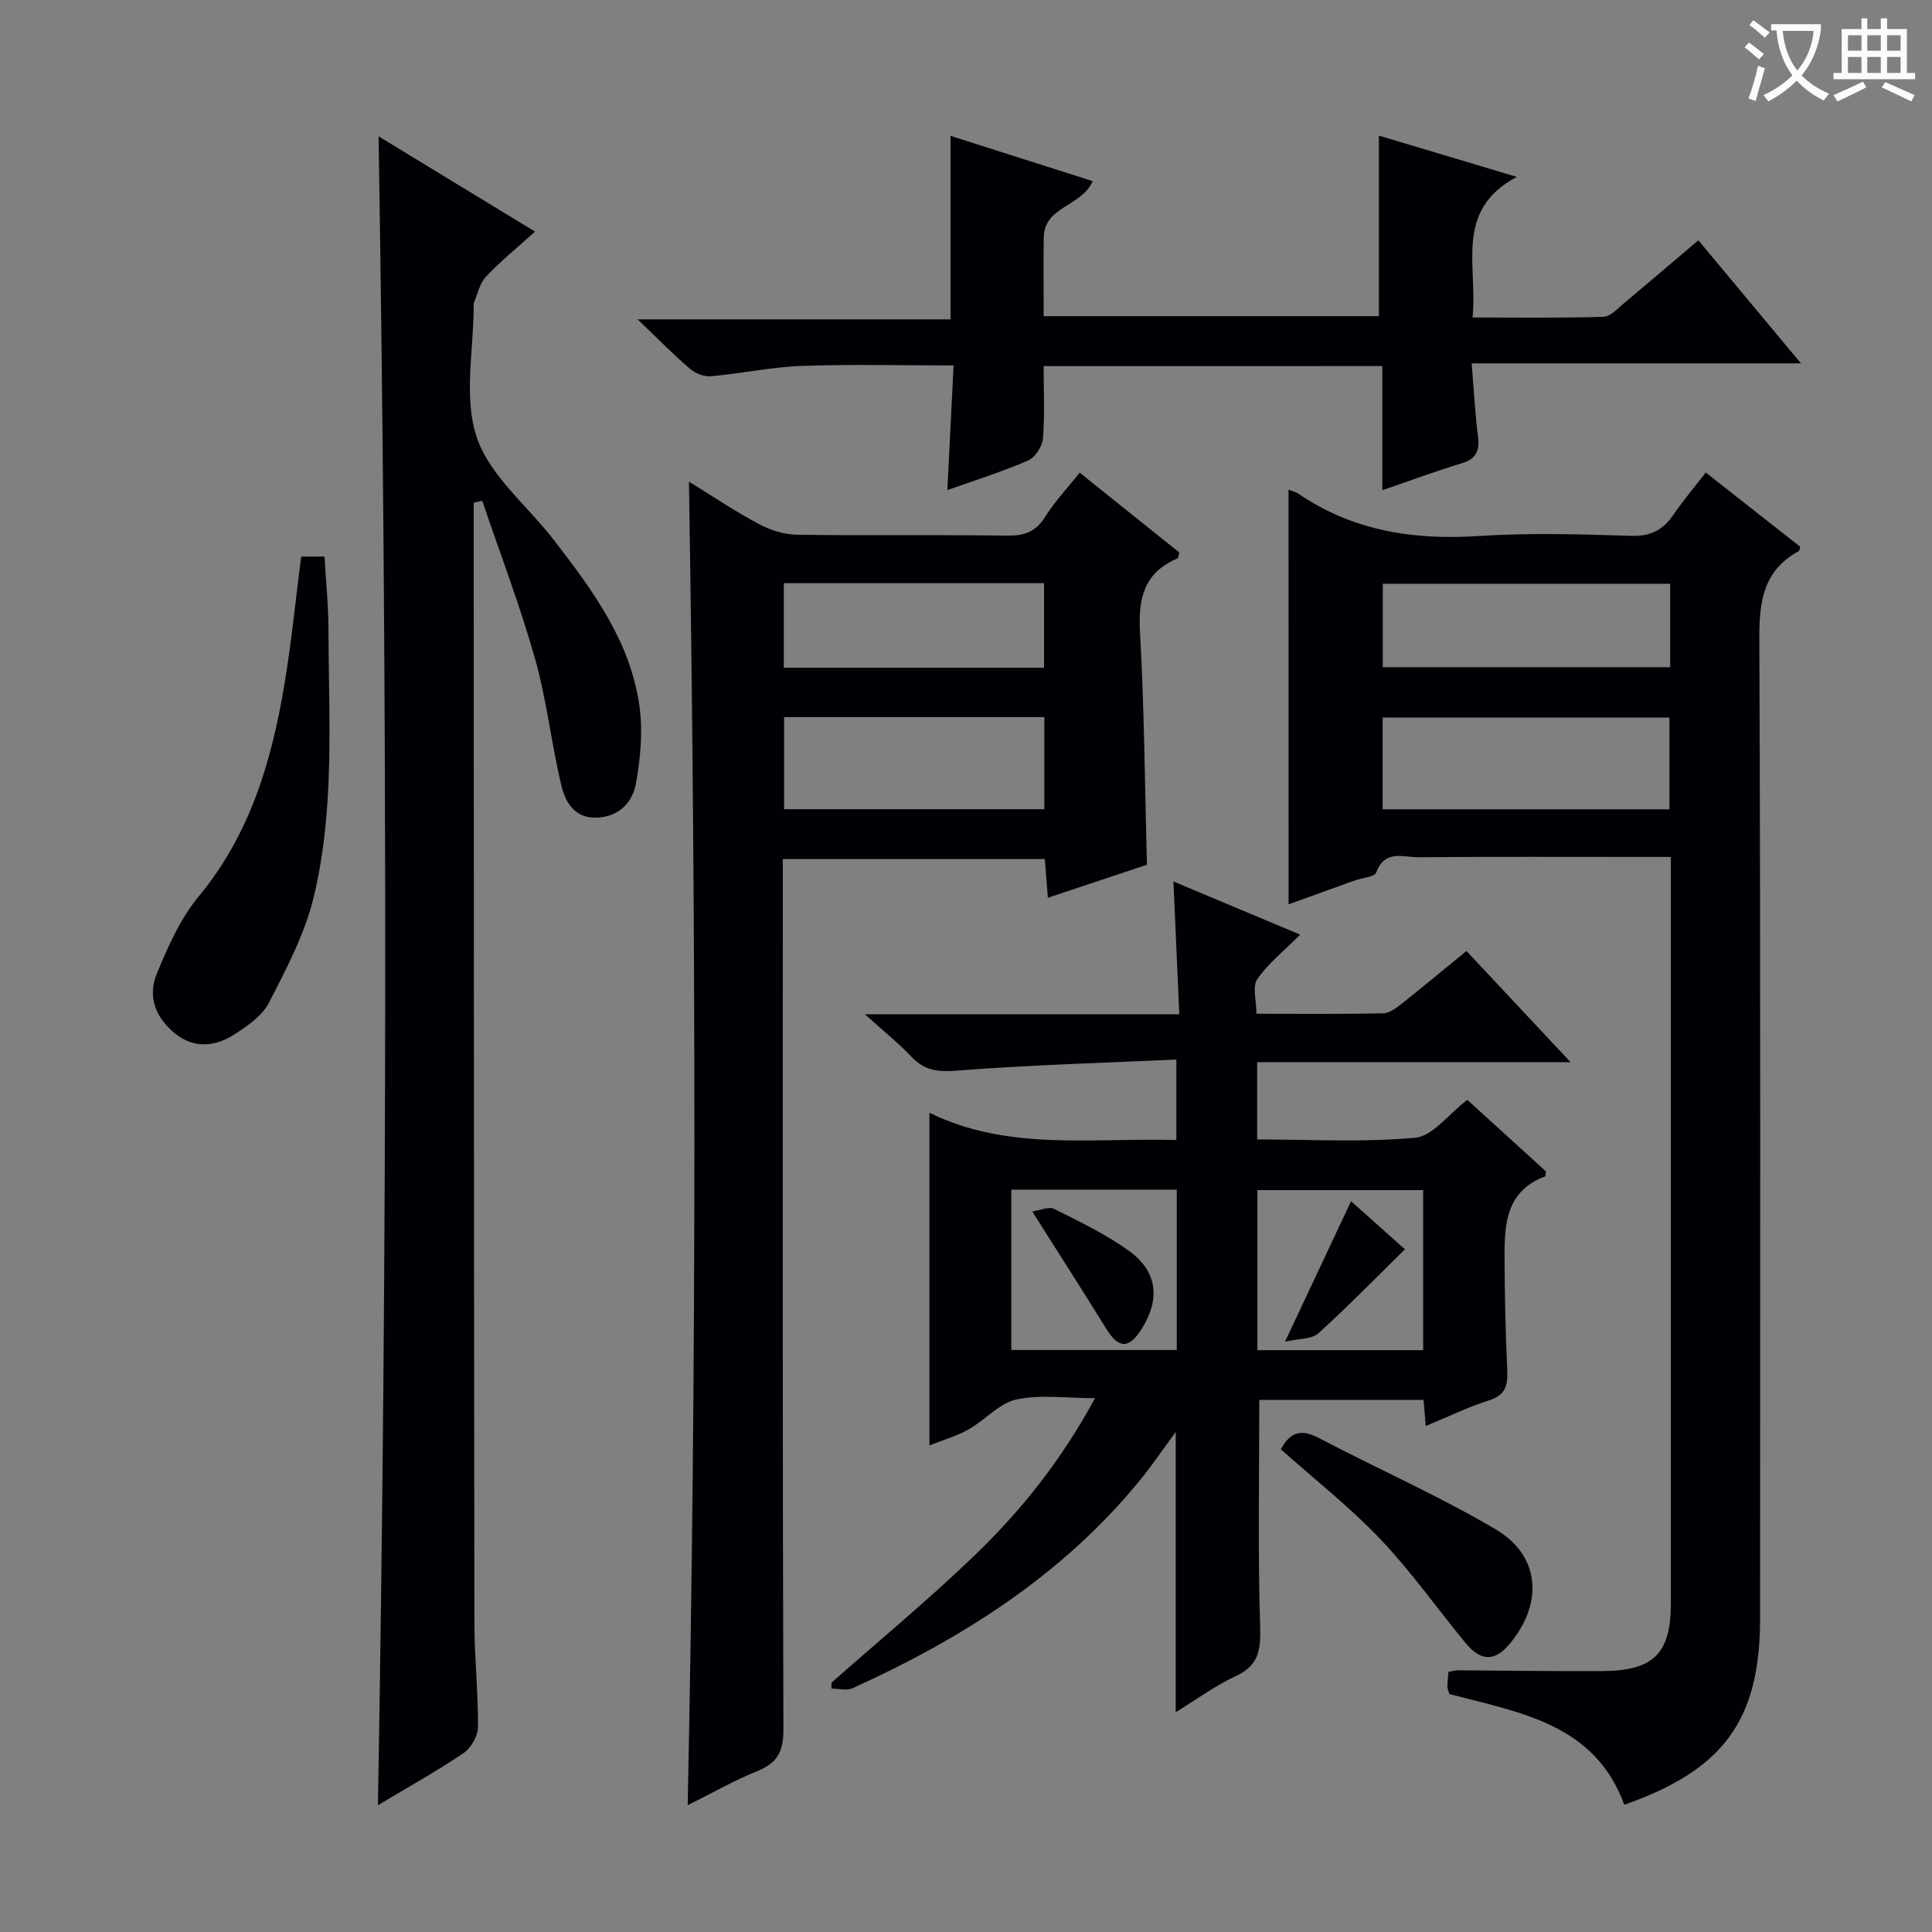 <svg enable-background="new 0 0 400 400" viewBox="0 0 400 400" xmlns="http://www.w3.org/2000/svg"><rect x="0" y="0" width="400" height="400" fill="#808080" stroke="none"/><g fill="#010105"><path d="m295.18 295.24c-.17-2.06-.29-3.53-.44-5.41-11.45 0-22.81 0-34.02 0 0 15.69-.31 31.29.18 46.87.15 4.86-.25 8.1-5.05 10.32-4.18 1.93-7.95 4.73-12.43 7.47 0-19.44 0-38.36 0-58.03-2.62 3.56-4.8 6.79-7.24 9.8-16.04 19.73-36.85 32.92-59.68 43.27-1.22.55-2.91.07-4.37.07.01-.41.02-.82.03-1.23 9.93-8.78 20.18-17.24 29.71-26.43 9.59-9.24 17.9-19.64 24.84-32.46-5.93 0-11.32-.8-16.29.27-3.55.77-6.45 4.25-9.84 6.17-2.41 1.36-5.15 2.14-8.15 3.34 0-22.85 0-45.31 0-68.88 16.29 8.01 33.64 5.14 51.12 5.65 0-5.27 0-10.32 0-16.66-15.06.69-30.12 1.1-45.12 2.27-4.02.32-6.93.14-9.73-2.85-2.69-2.86-5.8-5.33-9.64-8.8h65.1c-.41-9.27-.79-17.99-1.21-27.49 9 3.78 17.45 7.32 26.24 11.01-3.31 3.31-6.6 5.91-8.88 9.21-1.07 1.54-.18 4.44-.18 7.17 9.02 0 17.65.09 26.28-.09 1.3-.03 2.7-1.13 3.83-2.02 4.43-3.51 8.78-7.13 13.37-10.89 6.97 7.44 13.86 14.8 21.56 23.02-22.3 0-43.48 0-64.89 0v16c10.93 0 21.91.64 32.74-.36 3.63-.34 6.86-4.86 10.77-7.84 5.37 4.89 10.85 9.88 16.28 14.82-.08.46-.05 1-.2 1.05-7.94 2.93-8.4 9.7-8.37 16.57.03 7.81.19 15.62.56 23.42.15 3.18-.29 5.27-3.78 6.37-4.28 1.35-8.33 3.33-13.1 5.3zm-.53-15.7c0-11.16 0-22.04 0-33.14-11.6 0-22.96 0-34.32 0v33.14zm-85.27-33.24v33.2h34.26c0-11.2 0-22.08 0-33.2-11.54 0-22.78 0-34.26 0z"/><path d="m266.78 101.37c.6.25 1.44.44 2.09.88 11.36 7.73 23.93 9.61 37.43 8.72 10.45-.69 20.99-.35 31.48-.03 4 .12 6.54-1.23 8.69-4.37 2.05-3 4.41-5.79 6.69-8.74 6.74 5.3 13.14 10.33 19.53 15.35-.09.37-.07.81-.24.9-7.27 3.94-8.23 10.23-8.2 17.96.28 67.66.16 135.31.16 202.97 0 21.03-7.44 31.38-28.12 38.65-6.11-16.79-21.65-19.09-36.19-22.92-.17-.58-.43-1.05-.43-1.51 0-.97.13-1.94.21-3.08.77-.13 1.39-.34 2.02-.33 9.96.05 19.92.22 29.88.16 10.62-.07 14.15-3.67 14.15-14.04 0-49.33 0-98.65 0-147.98 0-1.96 0-3.93 0-6.54-2.23 0-4.02 0-5.8 0-15.5 0-31-.07-46.49.06-3.09.03-6.94-1.66-8.69 3.13-.36.99-2.96 1.14-4.52 1.7-4.51 1.62-9.02 3.26-13.64 4.92-.01-28.76-.01-57.19-.01-85.86zm78.86 66.19c0-6.65 0-12.74 0-18.99-19.99 0-39.7 0-59.38 0v18.99zm.15-46.7c-20.18 0-39.87 0-59.5 0v17.28h59.5c0-5.93 0-11.41 0-17.28z"/><path d="m223.54 97.86c7.25 5.81 13.98 11.21 20.62 16.53-.17.62-.17 1.13-.35 1.21-6.86 2.89-8.18 8.14-7.79 15.17.9 15.91 1 31.87 1.44 48.27-6.43 2.15-13.17 4.39-20.51 6.84-.22-2.81-.41-5.19-.63-8.02-17.94 0-35.79 0-54.25 0v5.9c0 58.13-.07 116.26.13 174.39.02 4.58-1.34 6.9-5.45 8.56-4.75 1.92-9.24 4.49-14.37 7.04 1.89-91.52 1.72-182.5.26-274.03 4.92 3.03 9.58 6.17 14.52 8.8 2.36 1.26 5.24 2.16 7.89 2.19 14.49.21 28.98-.01 43.47.18 3.51.05 5.9-.75 7.85-3.85 2-3.2 4.65-6.01 7.17-9.18zm-61.2 69.68h53.88c0-6.51 0-12.74 0-19.07-18.12 0-35.87 0-53.88 0zm-.06-29.3h53.88c0-6.05 0-11.75 0-17.5-18.18 0-35.92 0-53.88 0z"/><path d="m78.38 28.23c10.87 6.62 21.31 12.97 32.39 19.72-3.72 3.36-7.16 6.14-10.16 9.34-1.31 1.39-1.73 3.62-2.53 5.48-.06.14-.01.33-.01.5.01 9.16-2.14 19.05.64 27.28 2.69 7.97 10.51 14.18 15.96 21.25 8.06 10.44 15.94 21.1 17.75 34.61.69 5.14.17 10.59-.74 15.74-.69 3.85-3.36 6.86-7.93 7.13-4.72.27-6.68-3.12-7.52-6.65-2.09-8.69-3.03-17.68-5.46-26.26-3.12-11.05-7.24-21.81-10.93-32.69-.59.14-1.18.27-1.77.41v4.68c.04 75.79.05 151.58.15 227.37.01 7.14.8 14.28.74 21.42-.01 1.84-1.42 4.34-2.96 5.38-5.59 3.78-11.51 7.06-17.75 10.81 1.98-115.4 1.99-230.02.13-345.52z"/><path d="m216.07 75.8c0 5.38.26 10.22-.14 15.01-.14 1.63-1.62 3.9-3.07 4.53-5.29 2.3-10.83 4.03-16.72 6.13.44-8.8.85-17.02 1.29-25.81-10.65 0-21.07-.27-31.47.1-6.27.23-12.5 1.58-18.78 2.14-1.41.13-3.23-.6-4.33-1.55-3.41-2.92-6.56-6.14-10.84-10.23h64.79c0-13.01 0-25.37 0-37.99 9.52 3.03 19.39 6.18 29.43 9.37-2.29 5.31-10.06 5.18-10.14 11.69-.06 5.3-.01 10.61-.01 16.27h69.41c0-12.28 0-24.64 0-37.38 9.03 2.7 18.14 5.43 28.54 8.54-13.09 7-8.02 18.46-9.16 29.11 9.28 0 18.2.14 27.1-.14 1.52-.05 3.06-1.83 4.45-2.98 4.99-4.15 9.91-8.37 15.21-12.86 6.87 8.24 13.63 16.35 21.24 25.48-23.21 0-45.34 0-68.18 0 .46 5.6.72 10.38 1.31 15.12.36 2.9-.3 4.64-3.32 5.55-5.35 1.62-10.6 3.58-16.49 5.59 0-8.83 0-17.07 0-25.7-23.5.01-46.54.01-70.12.01z"/><path d="m62.35 115.23h4.83c.29 5.11.81 10.04.82 14.96.06 18.59 1.35 37.34-3.06 55.58-1.83 7.59-5.64 14.8-9.25 21.82-1.41 2.74-4.5 4.87-7.24 6.62-3.86 2.47-8.18 2.93-12.07-.13-4.05-3.18-5.9-7.65-3.95-12.4 2.31-5.62 4.88-11.45 8.7-16.07 10.6-12.8 15.06-27.86 17.72-43.7 1.46-8.64 2.31-17.4 3.5-26.68z"/><path d="m265.19 300.06c2-3.74 4.35-4.18 7.86-2.34 12.17 6.39 24.81 11.94 36.62 18.92 9.06 5.36 9.84 14.86 3.35 23.15-3.35 4.28-6.29 4.41-9.68.27-5.88-7.17-11.27-14.8-17.65-21.5-6.27-6.58-13.51-12.26-20.5-18.5z"/><path d="m279.72 248.7c3.73 3.33 7.54 6.73 11.16 9.96-6.11 5.99-11.86 11.9-17.96 17.41-1.34 1.21-3.94 1.04-6.87 1.71 4.88-10.39 9.21-19.6 13.67-29.08z"/><path d="m213.72 250.82c1.61-.22 3.43-1.08 4.55-.52 5.31 2.66 10.74 5.26 15.52 8.72 5.9 4.27 6.45 10.01 2.55 16.16-2.62 4.13-4.74 4.06-7.26-.01-4.8-7.75-9.71-15.41-15.36-24.35z"/></g><path d="m362.1 8.8c1.1.8 2.1 1.6 3.1 2.4l-1 1.1c-1.3-1.1-2.3-2-3-2.5zm1.9 4.8c.5.2.9.4 1.4.5-.6 2.3-1.3 4.5-1.9 6.8l-1.5-.5c.8-2.1 1.4-4.3 2-6.8zm-1-9.4c1.3.9 2.4 1.8 3.4 2.5l-1 1.1c-1.4-1.2-2.4-2.1-3.2-2.6zm3.7 2.2v-1.4h10.3v1.2c-.5 3.6-1.8 6.8-4 9.4 1.5 1.6 3.4 2.8 5.7 3.8-.3.4-.7.8-1.1 1.4-2.3-1.1-4.1-2.5-5.6-4.1-1.6 1.6-3.6 3.1-5.9 4.3-.3-.5-.7-.9-1-1.3 2.4-1.1 4.4-2.5 6-4.1-1.9-2.5-3-5.6-3.3-9.3h-1.1zm8.8 0h-6.4c.3 3.3 1.3 6 3 8.2 2-2.3 3.1-5.1 3.4-8.2z" fill="#fcfbfa"/><path d="m385.3 3.8h1.3v2.2h2.8v-2.2h1.3v2.2h4.1v9.1h1.7v1.3h-16.9v-1.3h1.7v-9.1h4.1v-2.2zm.4 13.1.7 1.2c-1.8.9-3.8 1.9-6 2.9-.2-.4-.5-.8-.8-1.3 2.3-1 4.3-1.9 6.1-2.8zm-3.1-6.4h2.8v-3.2h-2.8zm0 4.6h2.8v-3.3h-2.8zm4-4.6h2.8v-3.2h-2.8zm0 4.6h2.8v-3.3h-2.8zm3.7 1.9c2.1.9 4.1 1.8 6.1 2.7l-.7 1.3c-2.2-1.1-4.2-2-6.1-2.9zm3.2-9.7h-2.8v3.2h2.8zm-2.8 7.8h2.8v-3.3h-2.8z" fill="#fcfbfa"/></svg>